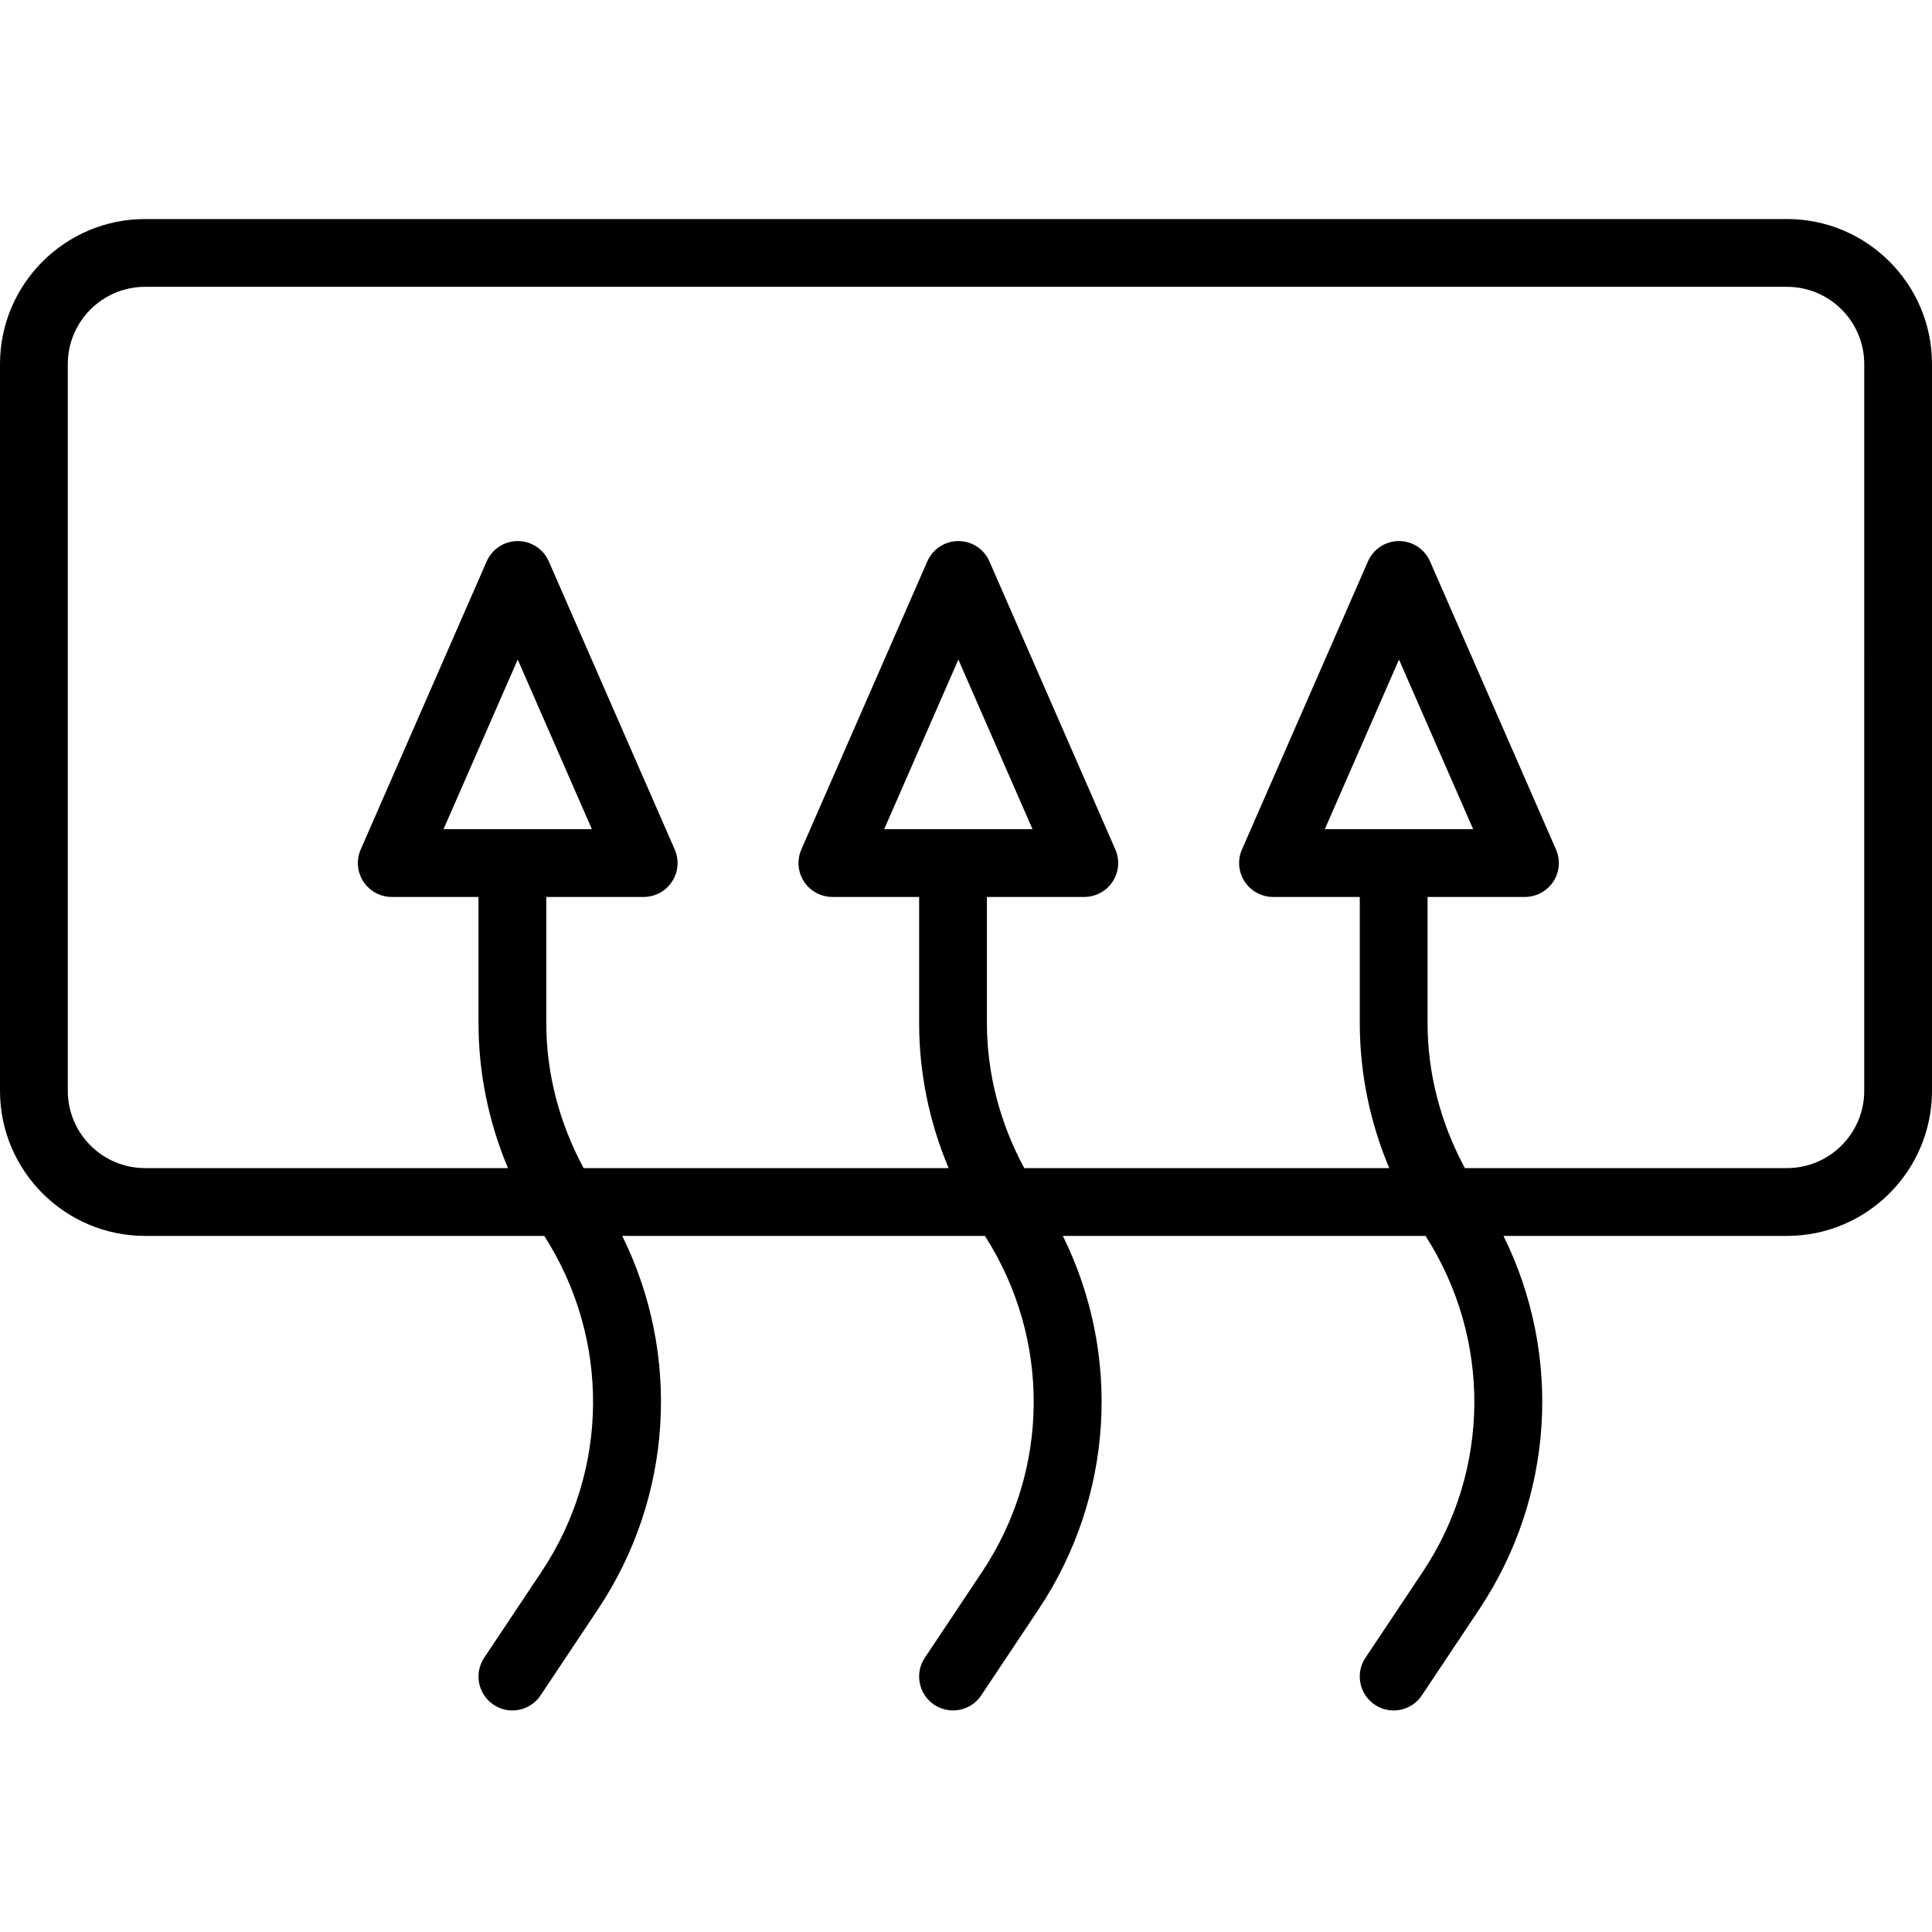 <svg xmlns="http://www.w3.org/2000/svg" height="389pt" viewBox="0 -44 389.115 389" width="389pt"><path d="m359.906.059h-330.691c-16.109 0-29.215 13.105-29.215 29.211v146.375c0 16.105 13.105 29.215 29.215 29.215h80.406c13.266 20.707 13.125 47.121-.562 67.652l-11.539 17.309c-2.094 3.137-1.246 7.371 1.891 9.465 1.168.777 2.48 1.148 3.781 1.148 2.207 0 4.371-1.066 5.688-3.039l11.539-17.309c15.129-22.684 16.734-51.262 4.902-75.227h73.047c13.266 20.711 13.125 47.125-.562 67.652l-11.539 17.309c-2.098 3.137-1.246 7.371 1.891 9.469 1.168.773 2.48 1.145 3.781 1.145 2.207 0 4.371-1.066 5.688-3.039l11.539-17.309c15.125-22.68 16.734-51.258 4.898-75.227h73.047c13.266 20.711 13.129 47.125-.559 67.656l-11.543 17.305c-2.094 3.141-1.246 7.375 1.895 9.469 1.168.777 2.48 1.148 3.781 1.148 2.203 0 4.371-1.066 5.684-3.043l11.543-17.305c15.125-22.684 16.734-51.262 4.898-75.227h57.094c16.105 0 29.211-13.109 29.211-29.215v-146.379c.008-16.105-13.102-29.211-29.207-29.211zm15.559 175.586c0 8.578-6.977 15.559-15.559 15.559h-64.871c-4.84-8.988-7.516-18.941-7.516-29.234v-25.379h19.613c2.305 0 4.453-1.164 5.711-3.09 1.262-1.926 1.469-4.359.543-6.469l-25.367-58.023c-1.086-2.488-3.539-4.094-6.254-4.094-2.711 0-5.164 1.605-6.25 4.09l-25.375 58.023c-.926 2.113-.719 4.547.539 6.473 1.262 1.926 3.406 3.09 5.711 3.09h17.477v25.379c0 10.129 2.055 20.023 5.934 29.234h-73.512c-4.844-8.988-7.52-18.941-7.52-29.234v-25.379h19.613c2.309 0 4.453-1.164 5.715-3.09 1.262-1.926 1.465-4.359.539-6.469l-25.363-58.023c-1.086-2.488-3.539-4.094-6.254-4.094-2.711 0-5.164 1.605-6.254 4.09l-25.371 58.023c-.926 2.113-.719 4.547.539 6.473 1.258 1.926 3.406 3.09 5.711 3.09h17.473v25.379c0 10.129 2.059 20.023 5.938 29.234h-73.512c-4.844-8.988-7.52-18.941-7.52-29.234v-25.379h19.613c2.309 0 4.453-1.164 5.715-3.09 1.262-1.926 1.465-4.359.539-6.469l-25.363-58.023c-1.086-2.488-3.539-4.094-6.254-4.094-2.715 0-5.164 1.605-6.254 4.09l-25.371 58.023c-.926 2.113-.723 4.547.539 6.473 1.258 1.926 3.406 3.09 5.711 3.09h17.473v25.379c0 10.129 2.059 20.023 5.934 29.234h-73.09c-8.582 0-15.562-6.98-15.562-15.559v-146.375c0-8.578 6.98-15.559 15.562-15.559h330.691c8.582 0 15.559 6.98 15.559 15.559zm-108.637-52.707 14.938-34.156 14.934 34.156zm-88.746 0 14.938-34.156 14.934 34.156zm-88.75 0 14.941-34.156 14.934 34.156zm0 0"></path></svg>